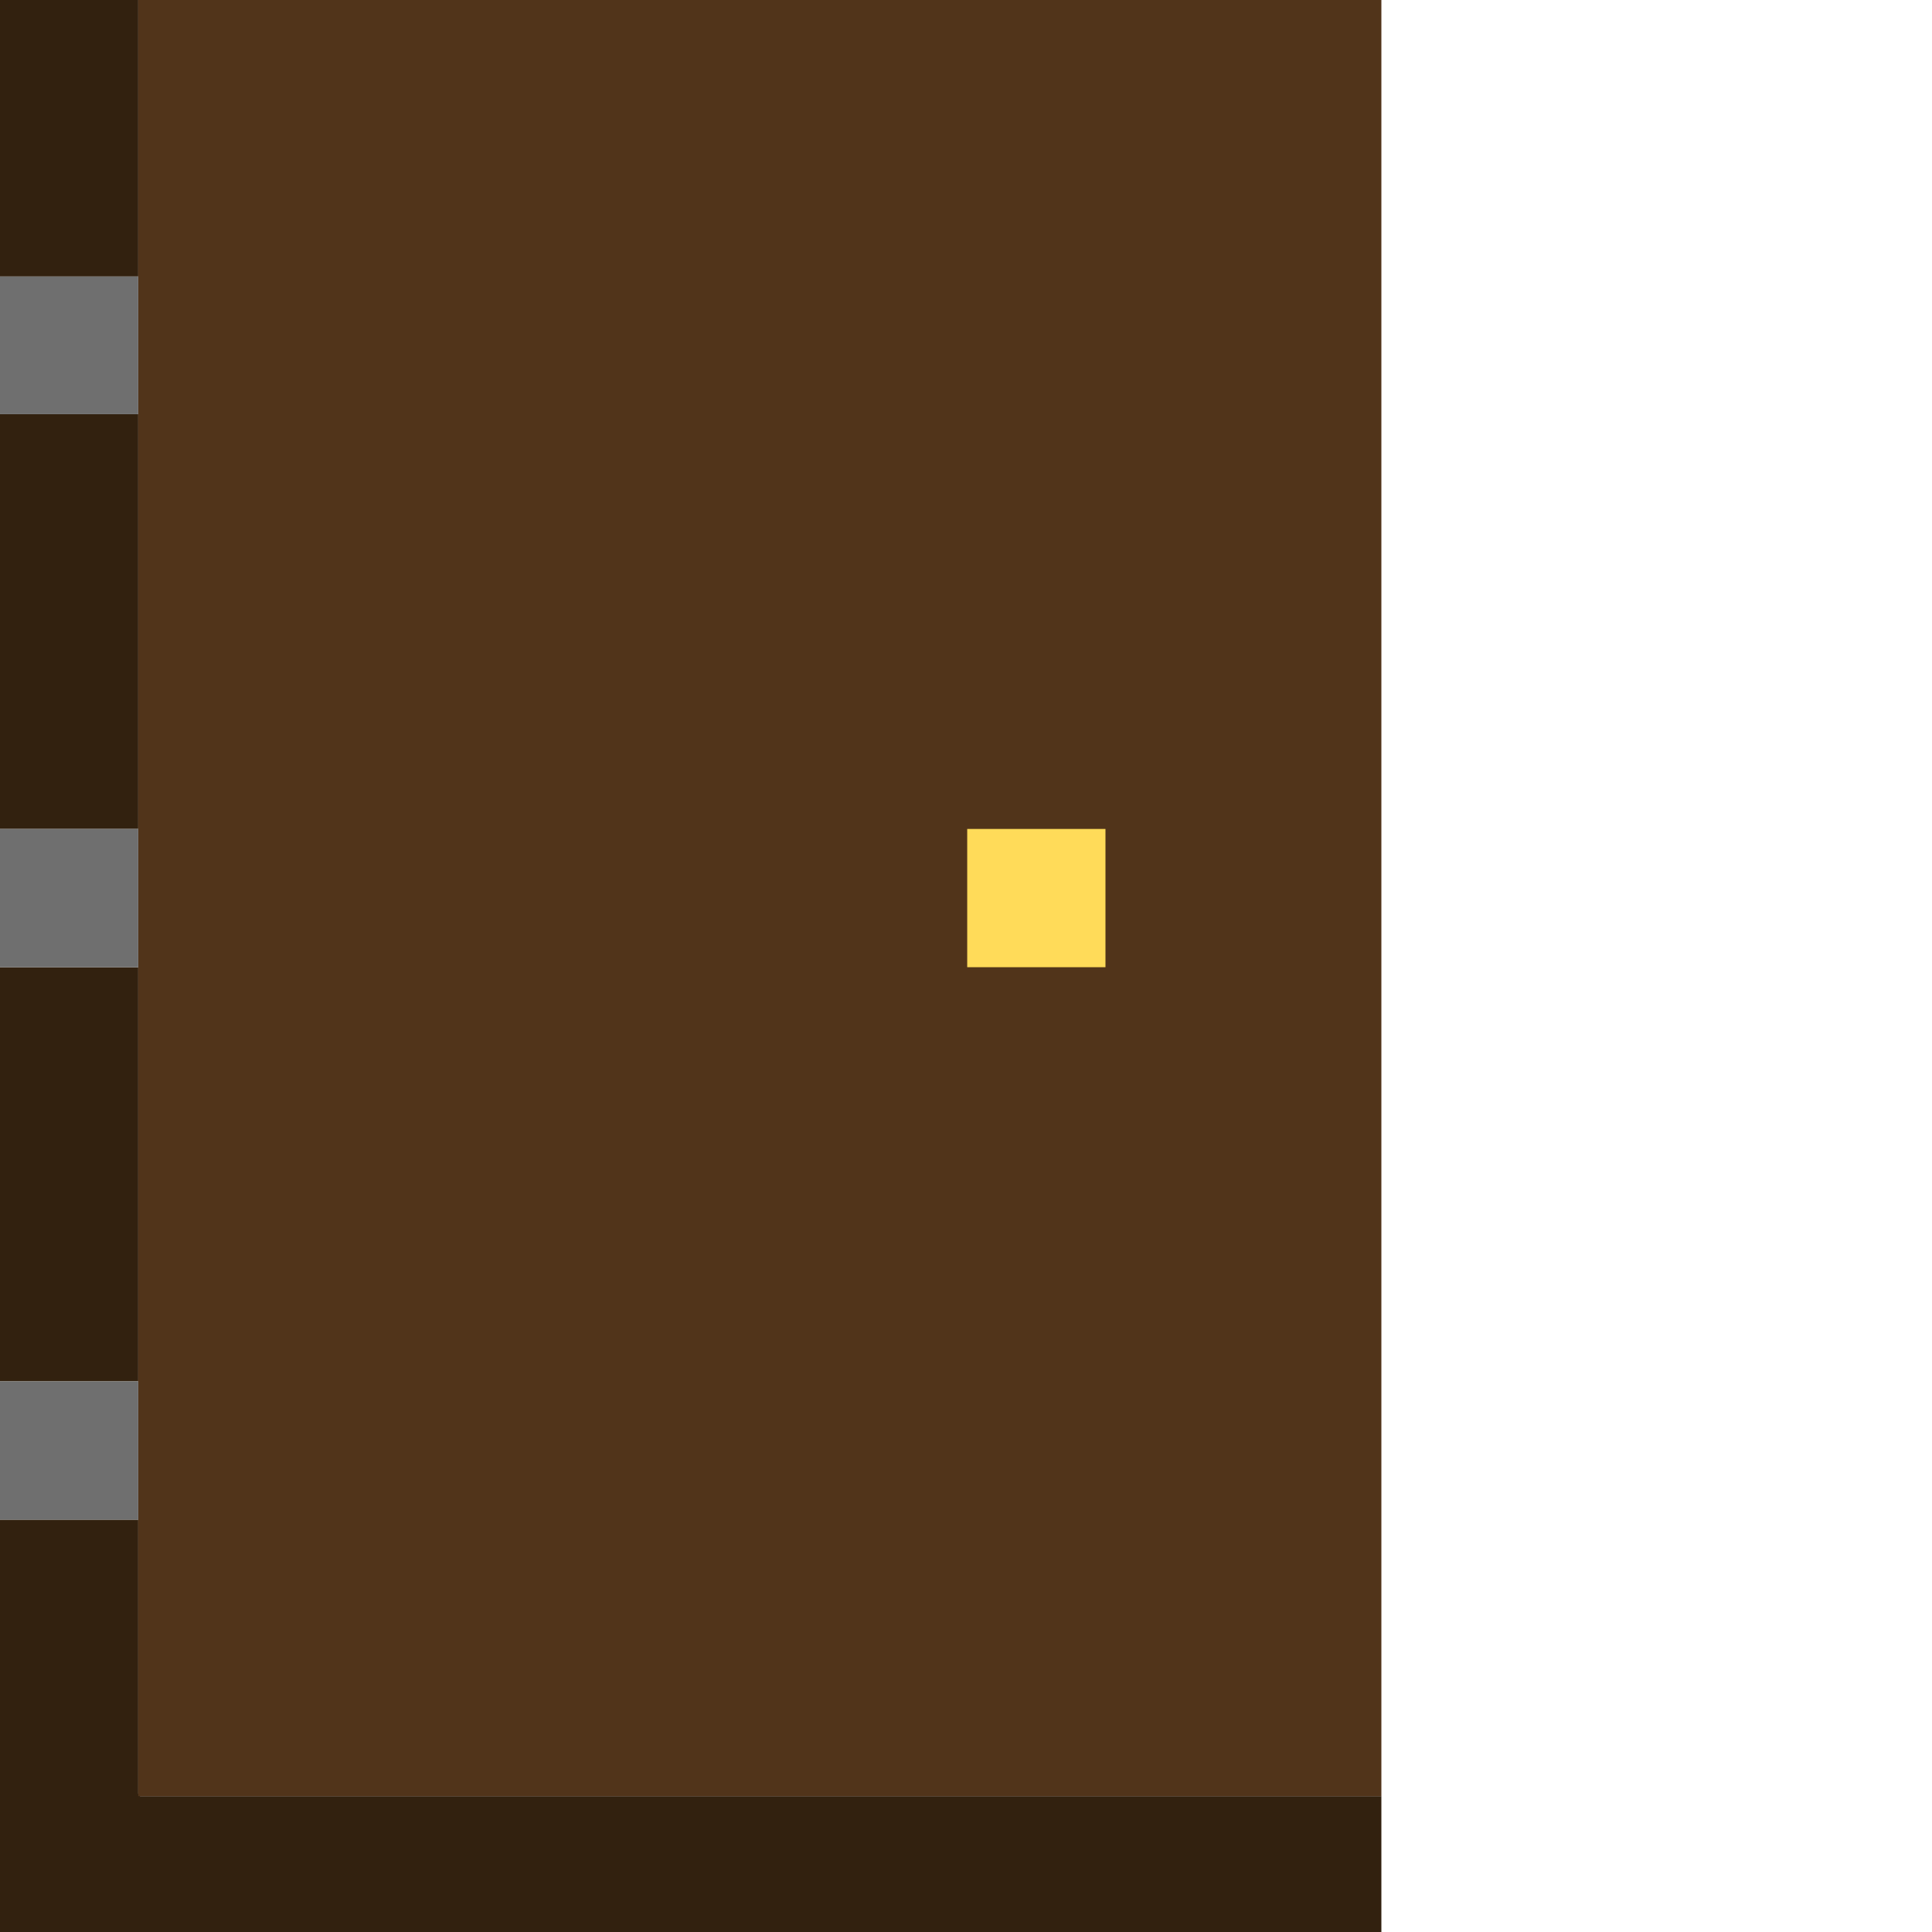 <svg height="32" width="32" viewBox="0 0 32 32"><defs /><path d="M 18.31,13.73 L 18.31,16.02 L 20.59,16.02 L 20.59,13.73 Z" fill="#cc9400" stroke="none" /><path d="M 0.00,25.17 L 0.00,32.00 L 22.88,32.00 L 22.88,29.75 L 2.32,29.75 L 2.29,29.71 L 2.29,25.17 Z" fill="#32210f" stroke="none" /><path d="M 20.59,16.02 L 13.73,16.02 L 13.73,27.46 L 16.02,27.46 L 16.02,18.34 L 16.05,18.31 L 20.59,18.31 Z" fill="#32210f" stroke="none" /><path d="M 11.44,16.02 L 4.58,16.02 L 4.58,27.46 L 6.86,27.46 L 6.86,18.34 L 6.90,18.31 L 11.44,18.31 Z" fill="#32210f" stroke="none" /><path d="M 0.00,16.02 L 0.00,22.88 L 2.29,22.88 L 2.29,16.02 Z" fill="#32210f" stroke="none" /><path d="M 0.00,6.86 L 0.00,13.73 L 2.29,13.73 L 2.29,6.86 Z" fill="#32210f" stroke="none" /><path d="M 20.59,2.29 L 13.73,2.29 L 13.73,13.73 L 16.02,13.73 L 16.02,4.61 L 16.05,4.58 L 20.59,4.58 Z" fill="#32210f" stroke="none" /><path d="M 11.44,2.29 L 4.58,2.29 L 4.58,13.73 L 6.86,13.73 L 6.86,4.61 L 6.90,4.58 L 11.44,4.58 Z" fill="#32210f" stroke="none" /><path d="M 0.00,0.00 L 0.00,4.58 L 2.29,4.58 L 2.29,0.00 Z" fill="#32210f" stroke="none" /><path d="M 16.02,18.31 L 16.02,27.46 L 20.59,27.46 L 20.59,18.31 Z" fill="#442c16" stroke="none" /><path d="M 6.86,18.31 L 6.86,27.46 L 11.44,27.46 L 11.44,18.31 Z" fill="#442c16" stroke="none" /><path d="M 16.02,4.58 L 16.02,13.73 L 20.59,13.73 L 20.59,4.58 Z" fill="#442c16" stroke="none" /><path d="M 6.86,4.58 L 6.86,13.73 L 11.44,13.73 L 11.44,4.58 Z" fill="#442c16" stroke="none" /><path d="M 2.29,0.00 L 2.29,29.75 L 22.88,29.75 L 22.88,0.00 Z" fill="#51341a" stroke="none" /><path d="M 16.02,13.73 L 16.02,16.02 L 18.31,16.02 L 18.31,13.73 Z" fill="#ffdb59" stroke="none" /><path d="M 0.00,22.88 L 0.00,25.17 L 2.29,25.17 L 2.29,22.88 Z" fill="#6f6f6f" stroke="none" /><path d="M 0.00,13.73 L 0.00,16.02 L 2.29,16.02 L 2.29,13.73 Z" fill="#6f6f6f" stroke="none" /><path d="M 0.00,4.58 L 0.00,6.86 L 2.29,6.86 L 2.29,4.58 Z" fill="#6f6f6f" stroke="none" /></svg>